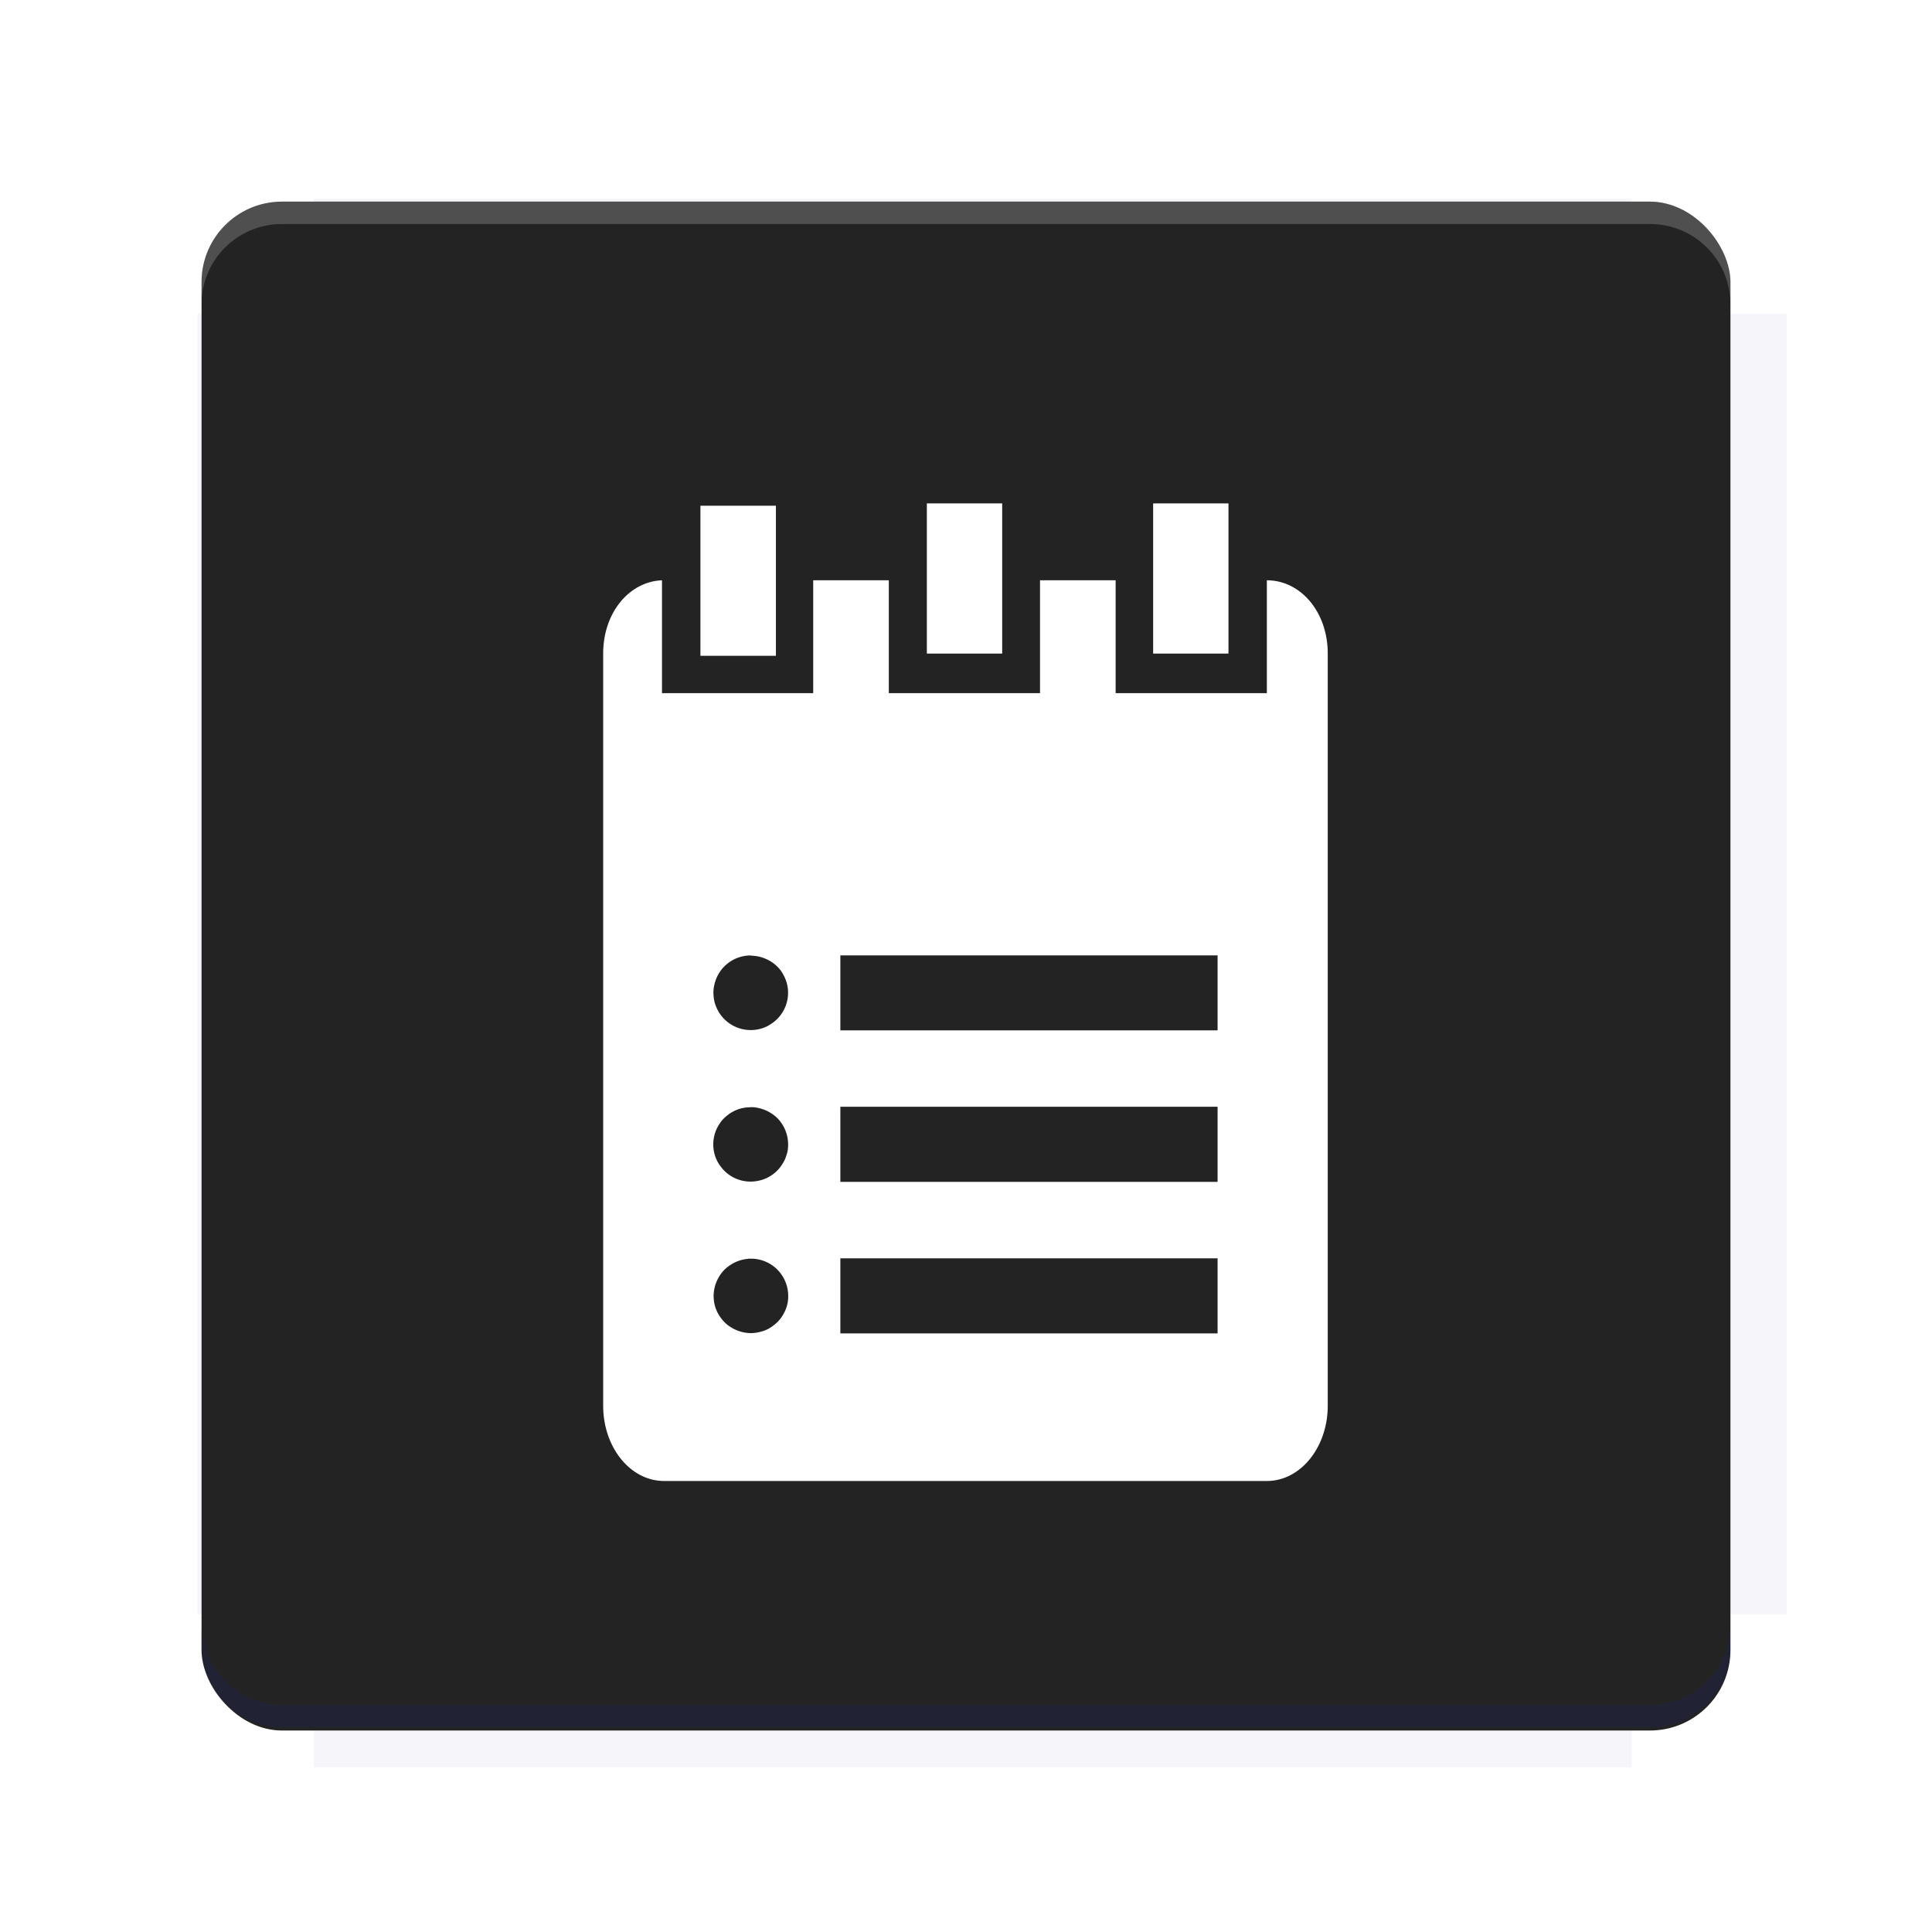 <?xml version="1.0" encoding="UTF-8"?>
<svg version="1.1" viewBox="0 0 28.747 28.747" xmlns="http://www.w3.org/2000/svg">
    <defs>
        <filter id="filter6206-7" color-interpolation-filters="sRGB">
            <feGaussianBlur stdDeviation="0.658"/>
        </filter>
    </defs>
    <g transform="translate(0 -1093.8)">
        <path transform="matrix(1.078 0 0 1.064 -.094 2.751)" d="m4.418 1028.2v1.605h-1.605v18.192h1.605v2.14h18.192v-2.14h2.14v-18.192h-2.14v-1.605z" fill="#1a237e" filter="url(#filter6206-7)" opacity=".2"/>
        <rect x="2.999" y="1096.8" width="22.749" height="22.749" rx="1.197" ry="1.197" fill="#232323"/>
        <g transform="translate(-22.32 1056.5)">
            <path d="m0 0h51.2v51.2h-51.2z" fill="none" stroke-width="1.067"/>
            <g transform="matrix(.336 0 0 .336 1.53 73.043)">
                <path d="m0 0h51.2v51.2h-51.2z" fill="none" stroke-width="1.067"/>
            </g>
            <g transform="matrix(.372 0 0 .372 38.802 63.239)">
                <path d="m0 0h51.2v51.2h-51.2z" fill="none" stroke-width="1.067"/>
                <g transform="matrix(2.689 0 0 2.689 -82.906 -48.45)">
                    <path d="m0 0h51.2v51.2h-51.2z" fill="none" stroke-width="1.067"/>
                </g>
            </g>
        </g>
        <path d="m4.196 1096.8c-0.663 0-1.198 0.535-1.198 1.198v0.333c0-0.663 0.535-1.198 1.198-1.198h20.354c0.663 0 1.198 0.534 1.198 1.198v-0.333c0-0.663-0.535-1.198-1.198-1.198z" fill="#fff" opacity=".2"/>
        <rect x="128" y="546.52" width="42.667" height="42.667" fill="none" stroke-width="1.067"/>
        <rect x="128" y="631.85" width="42.667" height="42.667" fill="none" stroke-width="1.067"/>
        <rect x="128" y="674.52" width="42.667" height="42.667" fill="none" stroke-width="1.067"/>
        <rect x="128" y="589.19" width="42.667" height="42.667" fill="none" stroke-width="1.067"/>
        <rect x="128" y="717.19" width="42.667" height="42.667" fill="none" stroke-width="1.067"/>
        <rect x="213.33" y="546.52" width="42.667" height="42.667" fill="none" stroke-width="1.067"/>
        <rect x="213.33" y="631.85" width="42.667" height="42.667" fill="none" stroke-width="1.067"/>
        <rect x="213.33" y="674.52" width="42.667" height="42.667" fill="none" stroke-width="1.067"/>
        <rect x="213.33" y="589.19" width="42.667" height="42.667" fill="none" stroke-width="1.067"/>
        <rect x="213.33" y="717.19" width="42.667" height="42.667" fill="none" stroke-width="1.067"/>
        <rect x="298.67" y="546.52" width="42.667" height="42.667" fill="none" stroke-width="1.067"/>
        <rect x="298.67" y="631.85" width="42.667" height="42.667" fill="none" stroke-width="1.067"/>
        <rect x="298.67" y="674.52" width="42.667" height="42.667" fill="none" stroke-width="1.067"/>
        <rect x="298.67" y="589.19" width="42.667" height="42.667" fill="none" stroke-width="1.067"/>
        <rect x="298.67" y="717.19" width="42.667" height="42.667" fill="none" stroke-width="1.067"/>
        <rect x="170.67" y="546.52" width="42.667" height="42.667" fill="none" stroke-width="1.067"/>
        <rect x="170.67" y="631.85" width="42.667" height="42.667" fill="none" stroke-width="1.067"/>
        <rect x="170.67" y="674.52" width="42.667" height="42.667" fill="none" stroke-width="1.067"/>
        <rect x="170.67" y="589.19" width="42.667" height="42.667" fill="none" stroke-width="1.067"/>
        <rect x="170.67" y="717.19" width="42.667" height="42.667" fill="none" stroke-width="1.067"/>
        <rect x="256" y="546.52" width="42.667" height="42.667" fill="none" stroke-width="1.067"/>
        <rect x="256" y="631.85" width="42.667" height="42.667" fill="none" stroke-width="1.067"/>
        <rect x="256" y="674.52" width="42.667" height="42.667" fill="none" stroke-width="1.067"/>
        <rect x="256" y="589.19" width="42.667" height="42.667" fill="none" stroke-width="1.067"/>
        <rect x="256" y="717.19" width="42.667" height="42.667" fill="none" stroke-width="1.067"/>
        <rect x="128" y="759.85" width="42.667" height="42.667" fill="none" stroke-width="1.067"/>
        <rect x="213.33" y="759.85" width="42.667" height="42.667" fill="none" stroke-width="1.067"/>
        <rect x="298.67" y="759.85" width="42.667" height="42.667" fill="none" stroke-width="1.067"/>
        <rect x="170.67" y="759.85" width="42.667" height="42.667" fill="none" stroke-width="1.067"/>
        <rect x="256" y="759.85" width="42.667" height="42.667" fill="none" stroke-width="1.067"/>
        <rect x="341.33" y="589.19" width="42.667" height="42.667" fill="none" stroke-width="1.067"/>
        <rect x="341.33" y="631.85" width="42.667" height="42.667" fill="none" stroke-width="1.067"/>
        <rect x="341.33" y="717.19" width="42.667" height="42.667" fill="none" stroke-width="1.067"/>
        <rect x="341.33" y="546.52" width="42.667" height="42.667" fill="none" stroke-width="1.067"/>
        <rect x="341.33" y="674.52" width="42.667" height="42.667" fill="none" stroke-width="1.067"/>
        <rect x="341.33" y="759.85" width="42.667" height="42.667" fill="none" stroke-width="1.067"/>
        <rect x="160" y="578.52" width="192" height="192" fill="none" stroke-width="1.067"/>
        <g transform="matrix(.373 0 0 .373 4.733 1097.4)">
            <path d="m0 0h51.2v51.2h-51.2z" fill="none" stroke-width="1.067"/>
        </g>
        <g transform="matrix(.365 0 0 .365 5.136 1097.4)">
            <path d="m0 0h51.2v51.2h-51.2z" fill="none" stroke-width="1.067"/>
        </g>
        <g transform="matrix(.416 0 0 .416 84.325 1055.9)">
            <g transform="matrix(.062 0 0 .062 -28.238 185.29)">
                <g transform="matrix(38.618 0 0 38.618 14724 -13542)">
                    <g transform="matrix(.714 0 0 .714 -400.52 188.34)">
                        <path d="m1293.2-120.67c-181.75 0.276-511.18 0.135-699.05 0.14-2.322 10.413-3.593 21.251-3.593 32.384v114c207.65 0.737 494.72 0.381 706.23 0.373v-114.37c0-11.18-1.252-22.07-3.593-32.523zm-458.69 295.56c-78.385-4e-3 -158.85 0.179-243.95 0.56v138.63c286.34-0.393 421.73-0.138 706.23-0.327v-137.75c-163.2-0.53-311.22-1.111-462.28-1.12z" opacity="0" stroke-width="1.493"/>
                    </g>
                </g>
            </g>
        </g>
        <path d="m24.549 1119.5c0.663 0 1.198-0.535 1.198-1.198v-0.333c0 0.663-0.535 1.198-1.198 1.198h-20.354c-0.663 0-1.198-0.535-1.198-1.198v0.333c0 0.663 0.535 1.198 1.198 1.198z" fill="#1a237e" opacity=".2"/>
    </g>
    <g transform="translate(-459.34 216.58)">
        <g transform="translate(0,-1025.4)">
            <g transform="translate(-20.925,990.46)">
                <path d="m0 0h48v48h-48z" fill="none"/>
                <g transform="matrix(.336 0 0 .336 1.434 68.477)">
                    <path d="m0 0h48v48h-48z" fill="none"/>
                </g>
                <g transform="matrix(.372 0 0 .372 36.377 59.287)">
                    <path d="m0 0h48v48h-48z" fill="none"/>
                    <g transform="matrix(2.689,0,0,2.689,-77.724,-45.422)">
                        <path d="m0 0h48v48h-48z" fill="none"/>
                    </g>
                </g>
            </g>
            <rect x="120" y="512.36" width="40" height="40" fill="none"/>
            <rect x="120" y="592.36" width="40" height="40" fill="none"/>
            <rect x="120" y="632.36" width="40" height="40" fill="none"/>
            <rect x="120" y="552.36" width="40" height="40" fill="none"/>
            <rect x="120" y="672.36" width="40" height="40" fill="none"/>
            <rect x="200" y="512.36" width="40" height="40" fill="none"/>
            <rect x="200" y="592.36" width="40" height="40" fill="none"/>
            <rect x="200" y="632.36" width="40" height="40" fill="none"/>
            <rect x="200" y="552.36" width="40" height="40" fill="none"/>
            <rect x="200" y="672.36" width="40" height="40" fill="none"/>
            <rect x="280" y="512.36" width="40" height="40" fill="none"/>
            <rect x="280" y="592.36" width="40" height="40" fill="none"/>
            <rect x="280" y="632.36" width="40" height="40" fill="none"/>
            <rect x="280" y="552.36" width="40" height="40" fill="none"/>
            <rect x="280" y="672.36" width="40" height="40" fill="none"/>
            <rect x="160" y="512.36" width="40" height="40" fill="none"/>
            <rect x="160" y="592.36" width="40" height="40" fill="none"/>
            <rect x="160" y="632.36" width="40" height="40" fill="none"/>
            <rect x="160" y="552.36" width="40" height="40" fill="none"/>
            <rect x="160" y="672.36" width="40" height="40" fill="none"/>
            <rect x="240" y="512.36" width="40" height="40" fill="none"/>
            <rect x="240" y="592.36" width="40" height="40" fill="none"/>
            <rect x="240" y="632.36" width="40" height="40" fill="none"/>
            <rect x="240" y="552.36" width="40" height="40" fill="none"/>
            <rect x="240" y="672.36" width="40" height="40" fill="none"/>
            <rect x="120" y="712.36" width="40" height="40" fill="none"/>
            <rect x="200" y="712.36" width="40" height="40" fill="none"/>
            <rect x="280" y="712.36" width="40" height="40" fill="none"/>
            <rect x="160" y="712.36" width="40" height="40" fill="none"/>
            <rect x="240" y="712.36" width="40" height="40" fill="none"/>
            <rect x="320" y="552.36" width="40" height="40" fill="none"/>
            <rect x="320" y="592.36" width="40" height="40" fill="none"/>
            <rect x="320" y="672.36" width="40" height="40" fill="none"/>
            <rect x="320" y="512.36" width="40" height="40" fill="none"/>
            <rect x="320" y="632.36" width="40" height="40" fill="none"/>
            <rect x="320" y="712.36" width="40" height="40" fill="none"/>
            <rect x="150" y="542.36" width="180" height="180" fill="none"/>
            <g transform="matrix(.416 0 0 .416 79.055 989.88)">
                <g transform="matrix(.062 0 0 .062 -26.473 173.71)">
                    <g transform="matrix(38.618,0,0,38.618,13804,-12696)">
                        <g transform="matrix(.714 0 0 .714 -375.49 176.57)">
                            <path transform="matrix(1.4,0,0,1.4,525.63,-247.17)" d="m490.56 95.75c-121.72 0.185-342.34 0.091-468.16 0.094-1.555 6.974-2.406 14.232-2.406 21.688v76.344c139.06 0.494 331.32 0.255 472.97 0.25v-76.594c0-7.487-0.839-14.78-2.406-21.781zm-307.19 197.94c-52.495-3e-3 -106.38 0.12-163.38 0.375v92.844c191.76-0.263 282.43-0.093 472.97-0.219v-92.25c-109.29-0.355-208.43-0.744-309.59-0.75z" opacity="0"/>
                        </g>
                    </g>
                </g>
            </g>
        </g>
        <g transform="translate(403.06 -271.71)">
            <flowRoot fill="#000000" font-family="Roboto" font-size="3.75px" letter-spacing="0px" stroke-width="1px" word-spacing="0px" style="line-height:125%" xml:space="preserve"><flowRegion fill="#000000"><rect x="10.664" y="11.235" width="4.49" height="5.051" fill="#000"/></flowRegion><flowPara>your</flowPara></flowRoot>
            <g transform="translate(-.009 -1024.9)">
                <g transform="matrix(1 0 0 .995 59.818 61.312)" fill="#fff" stroke-width="1.003">
                    <path transform="translate(69.002 1064.5)" d="m-58.74-33.135v2.246h1.121v-2.246zm3.367 0v2.246h1.121v-2.246zm-6.736 0.035v2.244h1.123v-2.244zm-0.572 1.115c-0.49 0.02-0.875 0.487-0.875 1.094v11.25c0 0.619 0.402 1.125 0.906 1.125h8.969c0.504 0 0.906-0.506 0.906-1.125v-11.25c0-0.619-0.402-1.094-0.906-1.094v1.688h-2.25v-1.688h-1.125v1.688h-2.25v-1.688h-1.125v1.688h-2.25zm2.654 5.609h5.613v1.121h-5.613zm-1.332 0.004a0.556 0.556 0 0 1 0.055 0.004 0.556 0.556 0 0 1 0.16 0.041 0.556 0.556 0 0 1 0.143 0.086 0.556 0.556 0 0 1 0.078 0.08 0.556 0.556 0 0 1 0.031 0.045 0.556 0.556 0 0 1 0.027 0.049 0.556 0.556 0 0 1 0.023 0.051 0.556 0.556 0 0 1 0.037 0.201 0.556 0.556 0 0 1-0.131 0.357 0.556 0.556 0 0 1-0.125 0.109 0.556 0.556 0 0 1-0.047 0.029 0.556 0.556 0 0 1-0.252 0.061 0.556 0.556 0 0 1-0.4-0.17 0.556 0.556 0 0 1-0.035-0.041 0.556 0.556 0 0 1-0.033-0.045 0.556 0.556 0 0 1-0.027-0.049 0.556 0.556 0 0 1-0.041-0.104 0.556 0.556 0 0 1-0.012-0.055 0.556 0.556 0 0 1-0.006-0.055 0.556 0.556 0 0 1-2e-3 -0.039 0.556 0.556 0 0 1 0.012-0.111 0.556 0.556 0 0 1 0.014-0.053 0.556 0.556 0 0 1 0.043-0.104 0.556 0.556 0 0 1 0.029-0.047 0.556 0.556 0 0 1 0.205-0.182 0.556 0.556 0 0 1 0.254-0.061zm1.332 2.26h5.613v1.123h-5.613zm-1.332 0.006a0.556 0.556 0 0 1 0.055 2e-3 0.556 0.556 0 0 1 0.055 0.01 0.556 0.556 0 0 1 0.156 0.057 0.556 0.556 0 0 1 0.047 0.029 0.556 0.556 0 0 1 0.045 0.033 0.556 0.556 0 0 1 0.078 0.08 0.556 0.556 0 0 1 0.031 0.045 0.556 0.556 0 0 1 0.086 0.26 0.556 0.556 0 0 1 2e-3 0.041 0.556 0.556 0 0 1-0.01 0.109 0.556 0.556 0 0 1-0.016 0.055 0.556 0.556 0 0 1-0.018 0.051 0.556 0.556 0 0 1-0.055 0.098 0.556 0.556 0 0 1-0.033 0.045 0.556 0.556 0 0 1-0.172 0.137 0.556 0.556 0 0 1-0.213 0.059 0.556 0.556 0 0 1-0.039 2e-3 0.556 0.556 0 0 1-0.217-0.043 0.556 0.556 0 0 1-0.143-0.088 0.556 0.556 0 0 1-0.076-0.08 0.556 0.556 0 0 1-0.061-0.092 0.556 0.556 0 0 1-0.061-0.252 0.556 0.556 0 0 1 0.025-0.166 0.556 0.556 0 0 1 0.043-0.102 0.556 0.556 0 0 1 0.029-0.047 0.556 0.556 0 0 1 0.033-0.045 0.556 0.556 0 0 1 0.08-0.076 0.556 0.556 0 0 1 0.045-0.033 0.556 0.556 0 0 1 0.15-0.068 0.556 0.556 0 0 1 0.055-0.012 0.556 0.556 0 0 1 0.055-0.006 0.556 0.556 0 0 1 0.041-2e-3zm1.332 2.26h5.613v1.123h-5.613zm-1.373 0.006a0.556 0.556 0 0 1 0.041 0 0.556 0.556 0 0 1 0.055 2e-3 0.556 0.556 0 0 1 0.303 0.127 0.556 0.556 0 0 1 0.041 0.039 0.556 0.556 0 0 1 0.096 0.135 0.556 0.556 0 0 1 0.061 0.252 0.556 0.556 0 0 1-2e-3 0.057 0.556 0.556 0 0 1-0.008 0.055 0.556 0.556 0 0 1-0.033 0.105 0.556 0.556 0 0 1-0.025 0.051 0.556 0.556 0 0 1-0.062 0.092 0.556 0.556 0 0 1-0.08 0.076 0.556 0.556 0 0 1-0.092 0.061 0.556 0.556 0 0 1-0.051 0.023 0.556 0.556 0 0 1-0.053 0.016 0.556 0.556 0 0 1-0.109 0.02 0.556 0.556 0 0 1-0.039 2e-3 0.556 0.556 0 0 1-0.111-0.012 0.556 0.556 0 0 1-0.105-0.033 0.556 0.556 0 0 1-0.098-0.053 0.556 0.556 0 0 1-0.045-0.033 0.556 0.556 0 0 1-0.076-0.08 0.556 0.556 0 0 1-0.084-0.145 0.556 0.556 0 0 1-0.029-0.105 0.556 0.556 0 0 1-0.006-0.057 0.556 0.556 0 0 1-2e-3 -0.039 0.556 0.556 0 0 1 0.012-0.109 0.556 0.556 0 0 1 0.057-0.156 0.556 0.556 0 0 1 0.029-0.049 0.556 0.556 0 0 1 0.07-0.084 0.556 0.556 0 0 1 0.088-0.068 0.556 0.556 0 0 1 0.098-0.051 0.556 0.556 0 0 1 0.162-0.037z" fill="#fff" stroke-width="1.003"/>
                </g>
                <g transform="translate(9.072 1075.1)">
                    <g transform="translate(0,-1025.4)">
                        <g transform="translate(-20.925,990.46)">
                            <path d="m0 0h48v48h-48z" fill="none"/>
                            <g transform="matrix(.336 0 0 .336 1.434 68.477)">
                                <path d="m0 0h48v48h-48z" fill="none"/>
                            </g>
                            <g transform="matrix(.372 0 0 .372 36.377 59.287)">
                                <path d="m0 0h48v48h-48z" fill="none"/>
                                <g transform="matrix(2.689,0,0,2.689,-77.724,-45.422)">
                                    <path d="m0 0h48v48h-48z" fill="none"/>
                                </g>
                            </g>
                        </g>
                        <path transform="translate(0,1025.4)" d="m3.934 2.811c-0.622 0-1.123 0.501-1.123 1.123v0.312c0-0.622 0.501-1.123 1.123-1.123h19.082c0.622 0 1.123 0.501 1.123 1.123v-0.312c0-0.622-0.501-1.123-1.123-1.123z" fill="#fff" opacity=".2"/>
                        <rect x="120" y="512.36" width="40" height="40" fill="none"/>
                        <rect x="120" y="592.36" width="40" height="40" fill="none"/>
                        <rect x="120" y="632.36" width="40" height="40" fill="none"/>
                        <rect x="120" y="552.36" width="40" height="40" fill="none"/>
                        <rect x="120" y="672.36" width="40" height="40" fill="none"/>
                        <rect x="200" y="512.36" width="40" height="40" fill="none"/>
                        <rect x="200" y="592.36" width="40" height="40" fill="none"/>
                        <rect x="200" y="632.36" width="40" height="40" fill="none"/>
                        <rect x="200" y="552.36" width="40" height="40" fill="none"/>
                        <rect x="200" y="672.36" width="40" height="40" fill="none"/>
                        <rect x="280" y="512.36" width="40" height="40" fill="none"/>
                        <rect x="280" y="592.36" width="40" height="40" fill="none"/>
                        <rect x="280" y="632.36" width="40" height="40" fill="none"/>
                        <rect x="280" y="552.36" width="40" height="40" fill="none"/>
                        <rect x="280" y="672.36" width="40" height="40" fill="none"/>
                        <rect x="160" y="512.36" width="40" height="40" fill="none"/>
                        <rect x="160" y="592.36" width="40" height="40" fill="none"/>
                        <rect x="160" y="632.36" width="40" height="40" fill="none"/>
                        <rect x="160" y="552.36" width="40" height="40" fill="none"/>
                        <rect x="160" y="672.36" width="40" height="40" fill="none"/>
                        <rect x="240" y="512.36" width="40" height="40" fill="none"/>
                        <rect x="240" y="592.36" width="40" height="40" fill="none"/>
                        <rect x="240" y="632.36" width="40" height="40" fill="none"/>
                        <rect x="240" y="552.36" width="40" height="40" fill="none"/>
                        <rect x="240" y="672.36" width="40" height="40" fill="none"/>
                        <rect x="120" y="712.36" width="40" height="40" fill="none"/>
                        <rect x="200" y="712.36" width="40" height="40" fill="none"/>
                        <rect x="280" y="712.36" width="40" height="40" fill="none"/>
                        <rect x="160" y="712.36" width="40" height="40" fill="none"/>
                        <rect x="240" y="712.36" width="40" height="40" fill="none"/>
                        <rect x="320" y="552.36" width="40" height="40" fill="none"/>
                        <rect x="320" y="592.36" width="40" height="40" fill="none"/>
                        <rect x="320" y="672.36" width="40" height="40" fill="none"/>
                        <rect x="320" y="512.36" width="40" height="40" fill="none"/>
                        <rect x="320" y="632.36" width="40" height="40" fill="none"/>
                        <rect x="320" y="712.36" width="40" height="40" fill="none"/>
                        <rect x="150" y="542.36" width="180" height="180" fill="none"/>
                        <g transform="matrix(.373 0 0 .373 4.438 1028.8)">
                            <path d="m0 0h48v48h-48z" fill="none"/>
                        </g>
                        <g transform="matrix(.365 0 0 .365 4.815 1028.8)">
                            <path d="m0 0h48v48h-48z" fill="none"/>
                        </g>
                        <g transform="matrix(.416 0 0 .416 79.055 989.88)">
                            <g transform="matrix(.062 0 0 .062 -26.473 173.71)">
                                <g transform="matrix(38.618,0,0,38.618,13804,-12696)">
                                    <g transform="matrix(.714 0 0 .714 -375.49 176.57)">
                                        <path transform="matrix(1.4,0,0,1.4,525.63,-247.17)" d="m490.56 95.75c-121.72 0.185-342.34 0.091-468.16 0.094-1.555 6.974-2.406 14.232-2.406 21.688v76.344c139.06 0.494 331.32 0.255 472.97 0.25v-76.594c0-7.487-0.839-14.78-2.406-21.781zm-307.19 197.94c-52.495-3e-3 -106.38 0.12-163.38 0.375v92.844c191.76-0.263 282.43-0.093 472.97-0.219v-92.25c-109.29-0.355-208.43-0.744-309.59-0.75z" opacity="0"/>
                                    </g>
                                </g>
                            </g>
                        </g>
                    </g>
                    <g display="none" fill="none">
                        <rect transform="rotate(90)" x="7.334" y="-19.616" width="12.282" height="12.282" display="inline" stroke="#000" stroke-width=".066"/>
                        <rect x="6.773" y="8.112" width="13.405" height="10.726" stroke="#5261ff" stroke-linecap="round" stroke-linejoin="round" stroke-width=".065"/>
                        <rect transform="rotate(90)" x="6.773" y="-18.838" width="13.405" height="10.726" display="inline" stroke="#0f0" stroke-linecap="round" stroke-linejoin="round" stroke-width=".065"/>
                    </g>
                </g>
            </g>
        </g>
        <g display="none" fill="none">
            <rect transform="rotate(90)" x="7.334" y="-19.616" width="12.282" height="12.282" display="inline" stroke="#000" stroke-width=".066"/>
            <rect x="6.773" y="8.112" width="13.405" height="10.726" stroke="#5261ff" stroke-linecap="round" stroke-linejoin="round" stroke-width=".065"/>
            <rect transform="rotate(90)" x="6.773" y="-18.838" width="13.405" height="10.726" display="inline" stroke="#0f0" stroke-linecap="round" stroke-linejoin="round" stroke-width=".065"/>
        </g>
    </g>
    <g display="none" fill="none">
        <rect transform="rotate(90)" x="7.823" y="-20.923" width="13.1" height="13.1" display="inline" stroke="#000" stroke-width=".07"/>
        <rect x="7.224" y="8.653" width="14.298" height="11.441" stroke="#5261ff" stroke-linecap="round" stroke-linejoin="round" stroke-width=".07"/>
        <rect transform="rotate(90)" x="7.224" y="-20.094" width="14.298" height="11.441" display="inline" stroke="#0f0" stroke-linecap="round" stroke-linejoin="round" stroke-width=".07"/>
    </g>
</svg>
